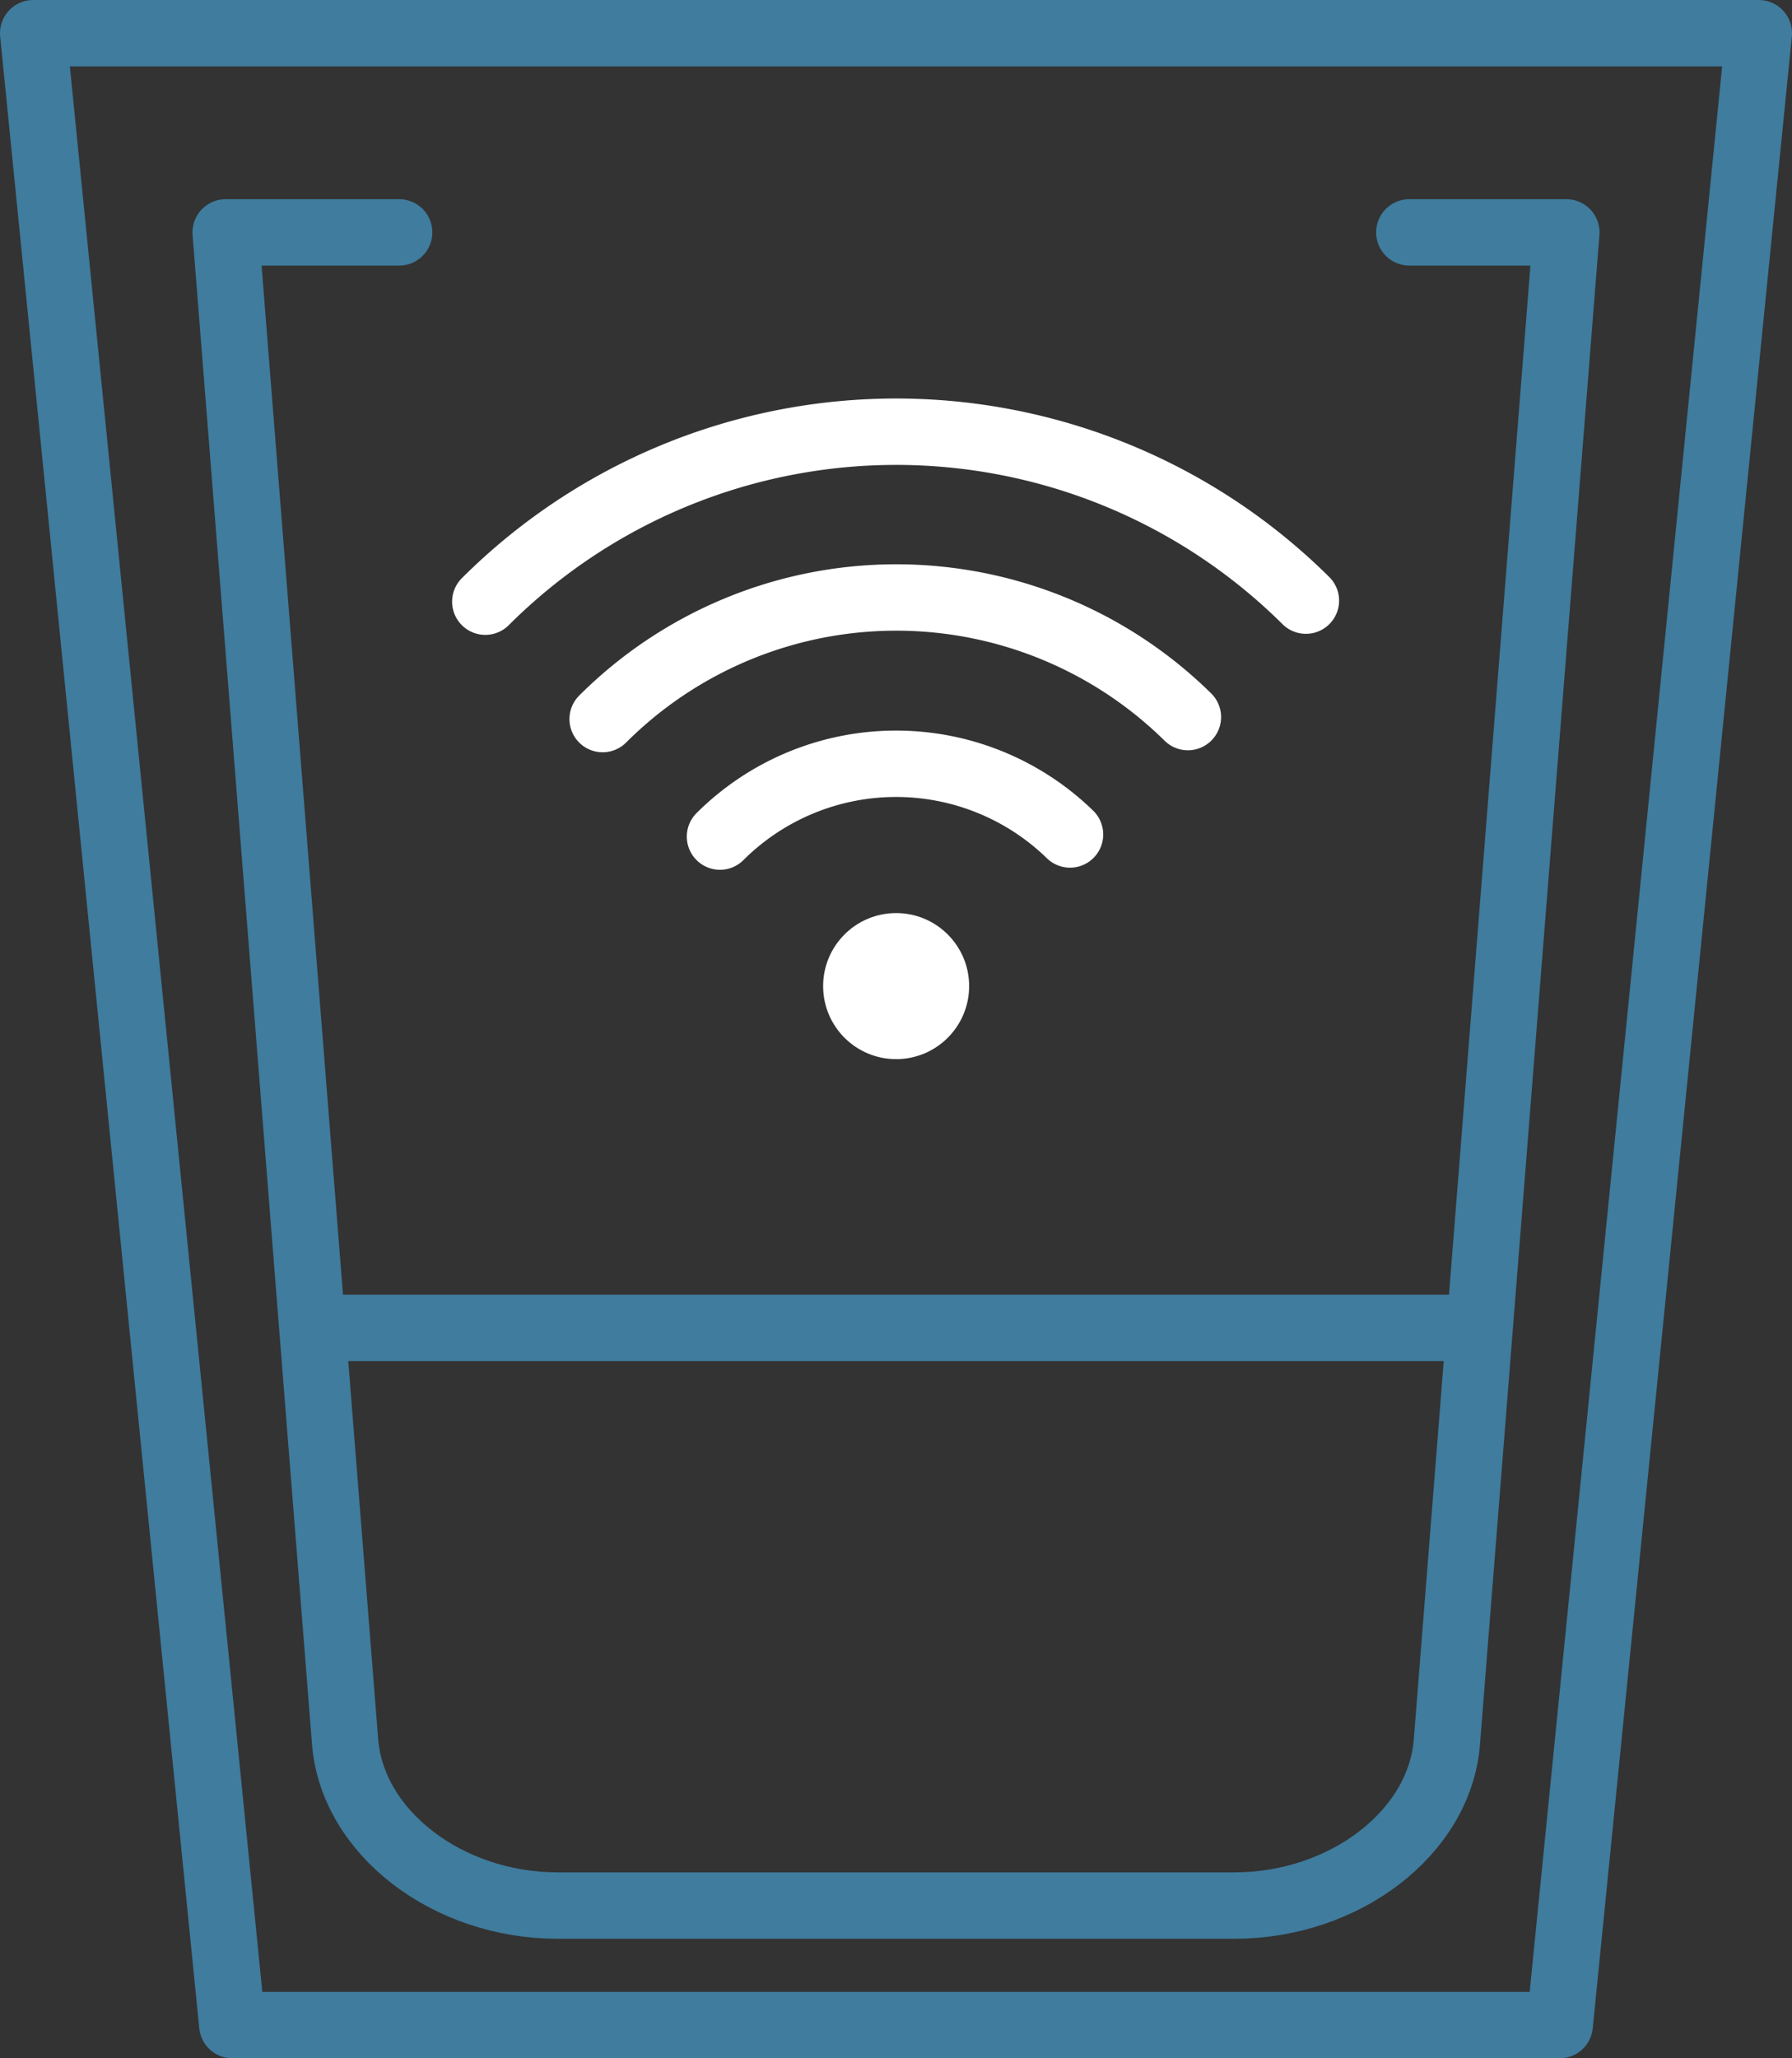 <svg xmlns="http://www.w3.org/2000/svg" viewBox="0 0 135 155"><rect x="0" y="0" width="135" height="155" fill="#333333" stroke="none"/><defs><style>.cls-1{fill:#fff;}.cls-1,.cls-2{stroke:#fff;stroke-miterlimit:10;}.cls-2,.cls-3,.cls-4{fill:none;stroke-width:5px;}.cls-2,.cls-3{stroke-linecap:round;}.cls-3,.cls-4{stroke:#3f7c9e;stroke-linejoin:round;}</style></defs><g id="Layer_2" data-name="Layer 2"><g id="dark-mode"><g id="icon-dark-mode"><circle class="cls-1" cx="67.51" cy="74.26" r="5"/><path class="cls-2" d="M54.24,63a18.79,18.79,0,0,1,26.37-.16"/><path class="cls-2" d="M45.4,54.15A31.3,31.3,0,0,1,89.49,54"/><path class="cls-2" d="M36.56,45.31a43.82,43.82,0,0,1,61.82-.08"/><line class="cls-3" x1="24" y1="100" x2="111" y2="100"/><path class="cls-3" d="M106.17,17.5H118l-9,113.69c-.54,6.84-7.73,12.31-16,12.31H42c-8.25,0-15.44-5.47-16-12.31L17,17.5H30.07"/><polygon class="cls-4" points="117.5 152.5 17.5 152.5 2.5 2.5 132.5 2.5 117.5 152.5"/></g></g></g></svg>